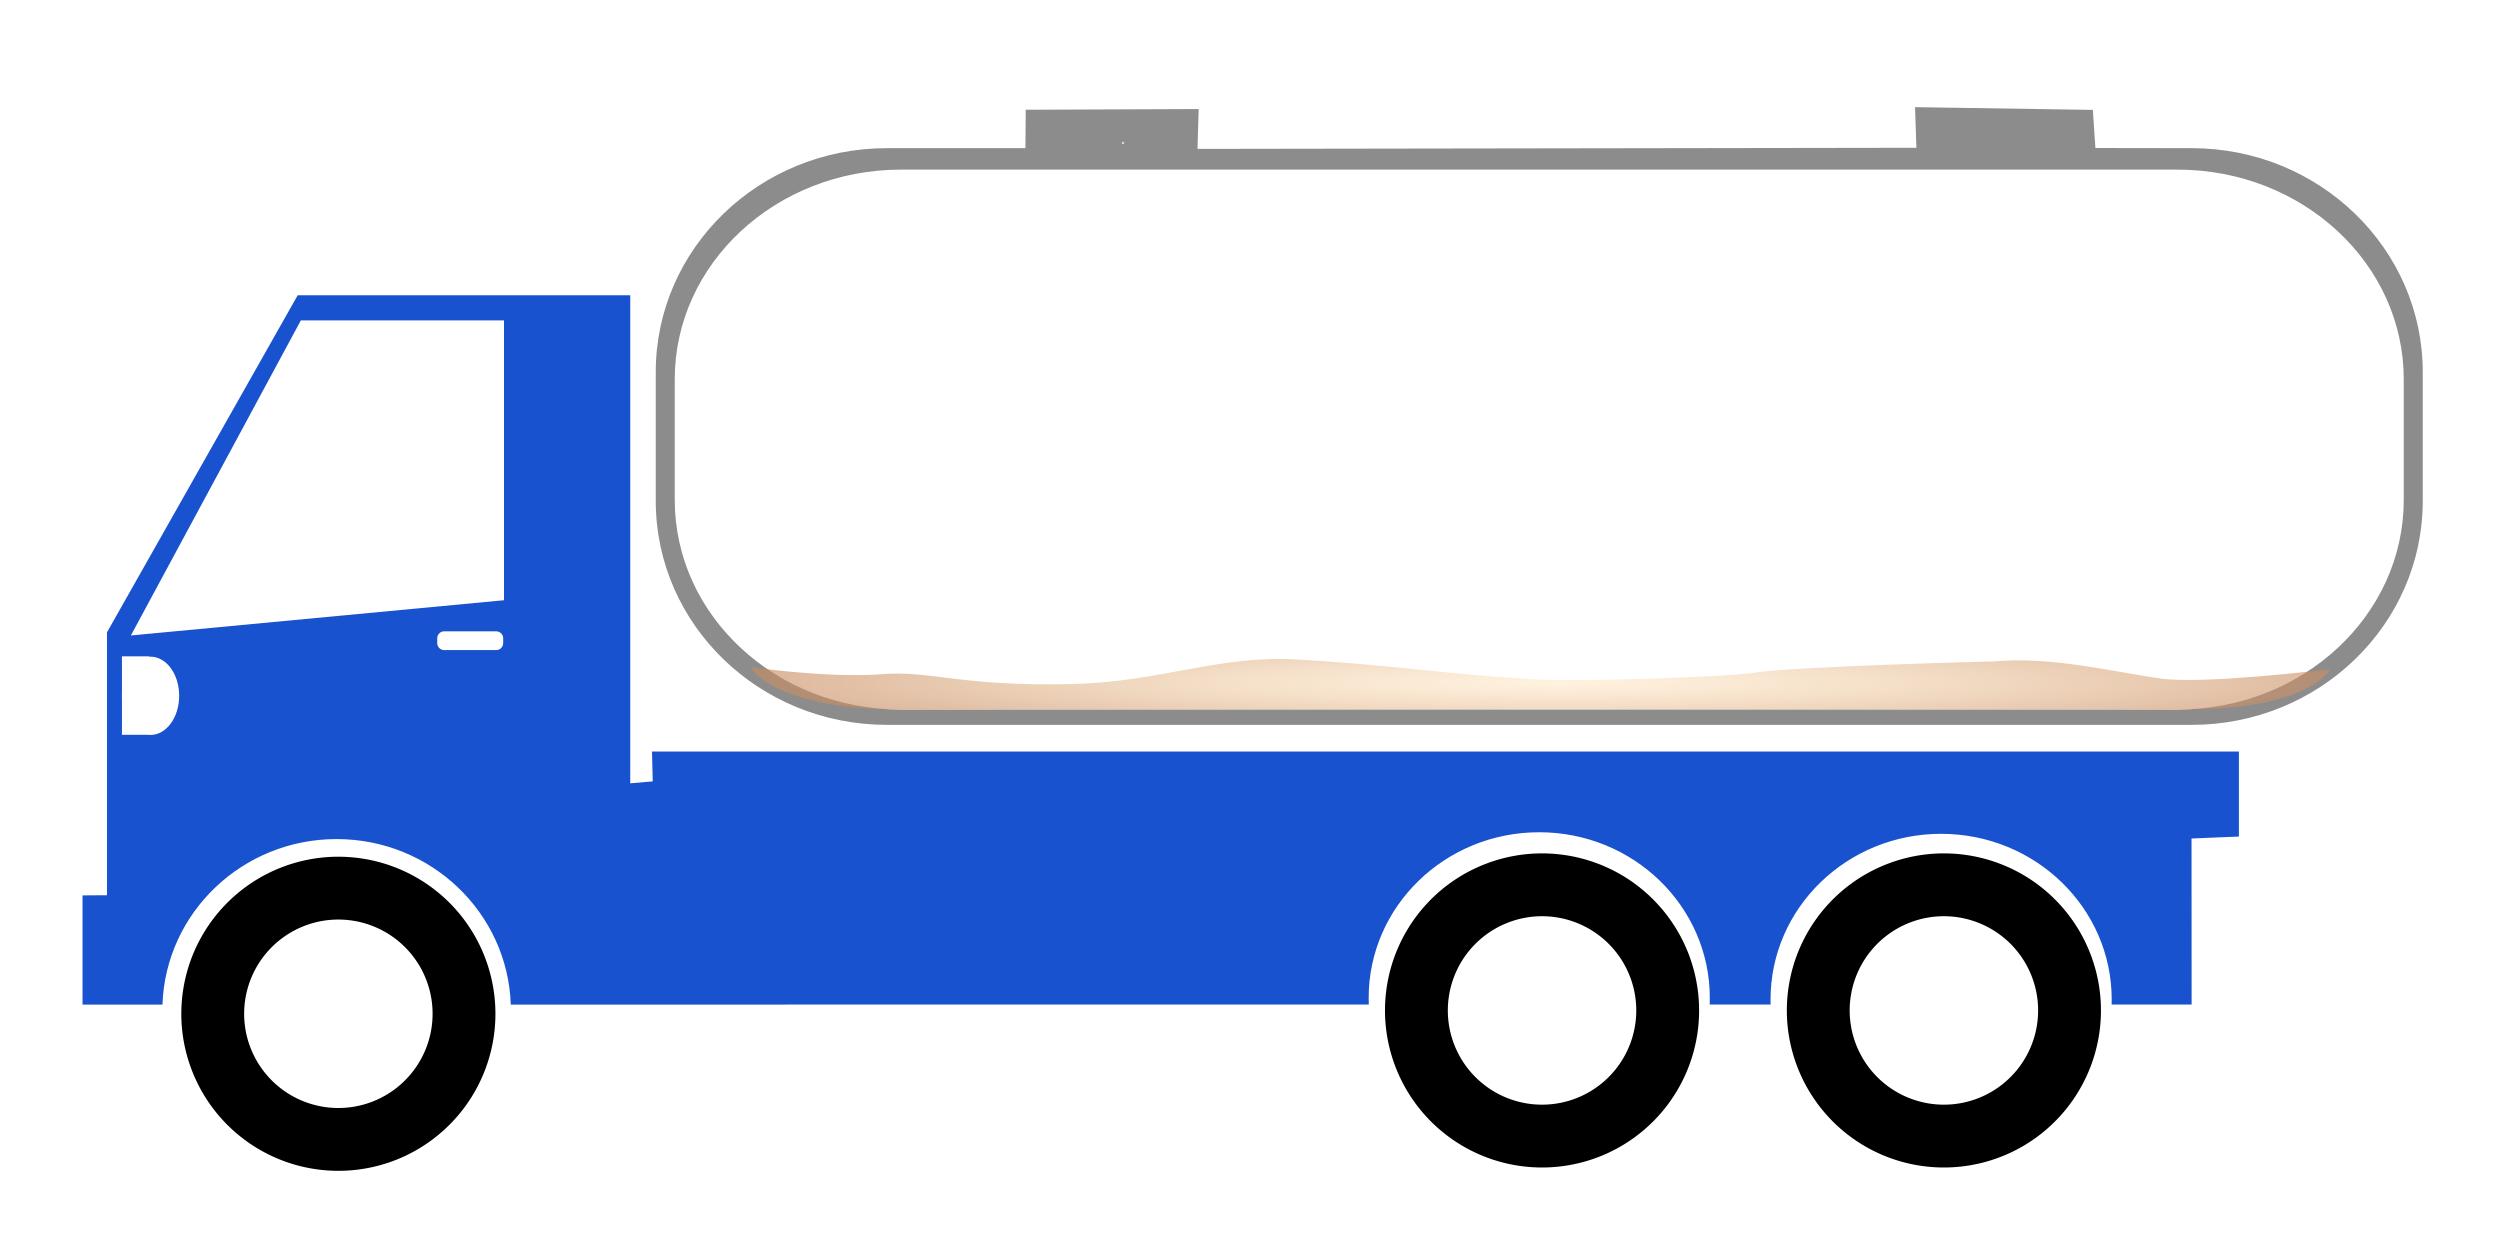 <?xml version="1.0" encoding="utf-8"?>
<svg viewBox="100 50 100 50" width="100px" height="50px" xmlns="http://www.w3.org/2000/svg" xmlns:bx="https://boxy-svg.com">
  <defs>
    <radialGradient id="gradient-1" gradientUnits="userSpaceOnUse" cx="160.389" cy="67.573" r="34.726" gradientTransform="matrix(1.177, -0, 0.003, 0.077, -28.44, 75.285)">
      <stop offset="0" style="stop-color: rgba(255, 216, 160, 0.37);"/>
      <stop offset="1" style="stop-color: rgba(185, 121, 82, 0.79)"/>
    </radialGradient>
  </defs>
  <g transform="matrix(1, 0, 0, 1, 1.827, -3.178)">
    <path d="M 195 298 m -6.284 0 a 6.284 6.284 0 1 0 12.568 0 a 6.284 6.284 0 1 0 -12.568 0 Z M 195 298 m -3.77 0 a 3.77 3.77 0 0 1 7.54 0 a 3.77 3.77 0 0 1 -7.54 0 Z" transform="matrix(-0.629, 0.777, -0.777, -0.629, 465.909, 129.656)" bx:shape="ring 195 298 3.77 3.77 6.284 6.284 1@34bb3746"/>
    <path d="M 110.081 64.988 L 123.383 64.988 L 123.383 84.511 L 124.282 84.433 L 124.253 83.238 L 187.729 83.238 L 187.729 86.64 L 185.834 86.718 L 185.838 93.358 L 182.638 93.358 C 182.64 93.291 182.641 93.224 182.641 93.157 C 182.641 89.498 179.586 86.531 175.818 86.531 C 172.05 86.531 168.995 89.498 168.995 93.157 C 168.995 93.224 168.996 93.292 168.998 93.359 L 166.56 93.359 C 166.563 93.271 166.565 93.183 166.565 93.094 C 166.565 89.434 163.511 86.468 159.743 86.468 C 155.975 86.468 152.92 89.434 152.92 93.094 C 152.92 93.183 152.922 93.272 152.925 93.36 L 118.604 93.361 C 118.479 89.684 115.407 86.741 111.638 86.741 C 107.869 86.741 104.797 89.684 104.672 93.361 L 101.474 93.361 L 101.474 88.994 L 102.452 88.987 L 102.452 78.472 L 110.081 64.988 Z M 103.408 78.597 L 118.333 77.187 L 118.333 65.993 L 110.207 65.993 L 103.408 78.597 Z M 115.662 78.709 L 115.662 78.903 C 115.662 79.057 115.786 79.181 115.94 79.181 L 118.022 79.181 C 118.176 79.181 118.3 79.057 118.3 78.903 L 118.3 78.709 C 118.3 78.555 118.176 78.431 118.022 78.431 L 115.94 78.431 C 115.786 78.431 115.662 78.555 115.662 78.709 Z M 103.051 80.875 C 103.049 80.92 103.047 80.965 103.047 81.01 C 103.047 81.056 103.049 81.101 103.051 81.146 L 103.051 82.571 L 104.101 82.571 C 104.131 82.575 104.162 82.576 104.194 82.576 C 104.827 82.576 105.34 81.875 105.34 81.01 C 105.34 80.145 104.827 79.445 104.194 79.445 C 104.174 79.445 104.155 79.445 104.135 79.447 L 104.135 79.431 L 103.051 79.431 L 103.051 80.875 Z" style="fill: rgb(25, 82, 206);"/>
    <path d="M 195 298 m -6.284 0 a 6.284 6.284 0 1 0 12.568 0 a 6.284 6.284 0 1 0 -12.568 0 Z M 195 298 m -3.77 0 a 3.77 3.77 0 0 1 7.54 0 a 3.77 3.77 0 0 1 -7.54 0 Z" transform="matrix(-0.629, 0.777, -0.777, -0.629, 514.056, 129.523)" bx:shape="ring 195 298 3.77 3.77 6.284 6.284 1@34bb3746"/>
    <path d="M 195 298 m -6.284 0 a 6.284 6.284 0 1 0 12.568 0 a 6.284 6.284 0 1 0 -12.568 0 Z M 195 298 m -3.77 0 a 3.77 3.77 0 0 1 7.54 0 a 3.77 3.77 0 0 1 -7.54 0 Z" transform="matrix(-0.629, 0.777, -0.777, -0.629, 530.13, 129.523)" bx:shape="ring 195 298 3.77 3.77 6.284 6.284 1@34bb3746"/>
    <path d="M 133.65 59.104 L 139.19 59.104 L 139.202 57.568 L 146.12 57.54 L 146.073 59.134 L 174.829 59.089 L 174.775 57.464 L 181.887 57.574 L 181.989 59.098 L 185.836 59.104 C 190.942 59.104 195.083 63.115 195.083 68.062 L 195.083 73.215 C 195.083 78.162 190.942 82.173 185.836 82.173 L 133.65 82.173 C 128.543 82.173 124.403 78.162 124.403 73.215 L 124.403 68.062 C 124.403 63.115 128.543 59.104 133.65 59.104 Z M 125.163 68.349 L 125.163 73.174 C 125.163 77.805 129.213 81.56 134.21 81.56 L 185.275 81.56 C 190.272 81.56 194.323 77.805 194.323 73.174 L 194.323 68.349 C 194.323 63.718 190.272 59.963 185.275 59.963 L 139.021 59.963 L 134.21 59.963 C 129.213 59.963 125.163 63.718 125.163 68.349 Z" style="fill: rgb(141, 140, 140);"/>
    <path d="M 128.178 79.858 C 128.178 79.858 131.267 80.317 133.468 80.144 C 135.4 79.993 136.638 80.65 141.073 80.539 C 144.613 80.45 146.894 79.386 150.009 79.556 C 153.76 79.761 155.98 80.149 159.482 80.348 C 161.348 80.454 167.142 80.271 168.365 80.084 C 169.996 79.833 177.977 79.632 177.977 79.632 C 180.25 79.425 182.792 80.07 184.607 80.32 C 186.365 80.563 191.372 79.945 191.372 79.945 C 191.372 79.945 190.64 81.551 185.604 81.551 L 134.137 81.551 C 129.101 81.551 128.178 79.858 128.178 79.858 Z" style="fill-rule: evenodd; fill: url(#gradient-1); fill-opacity: 0.9;"/>
  </g>
  <rect x="144.877" y="55.673" width="0.085" height="0.085" style="fill: rgb(216, 216, 216);"/>
</svg>